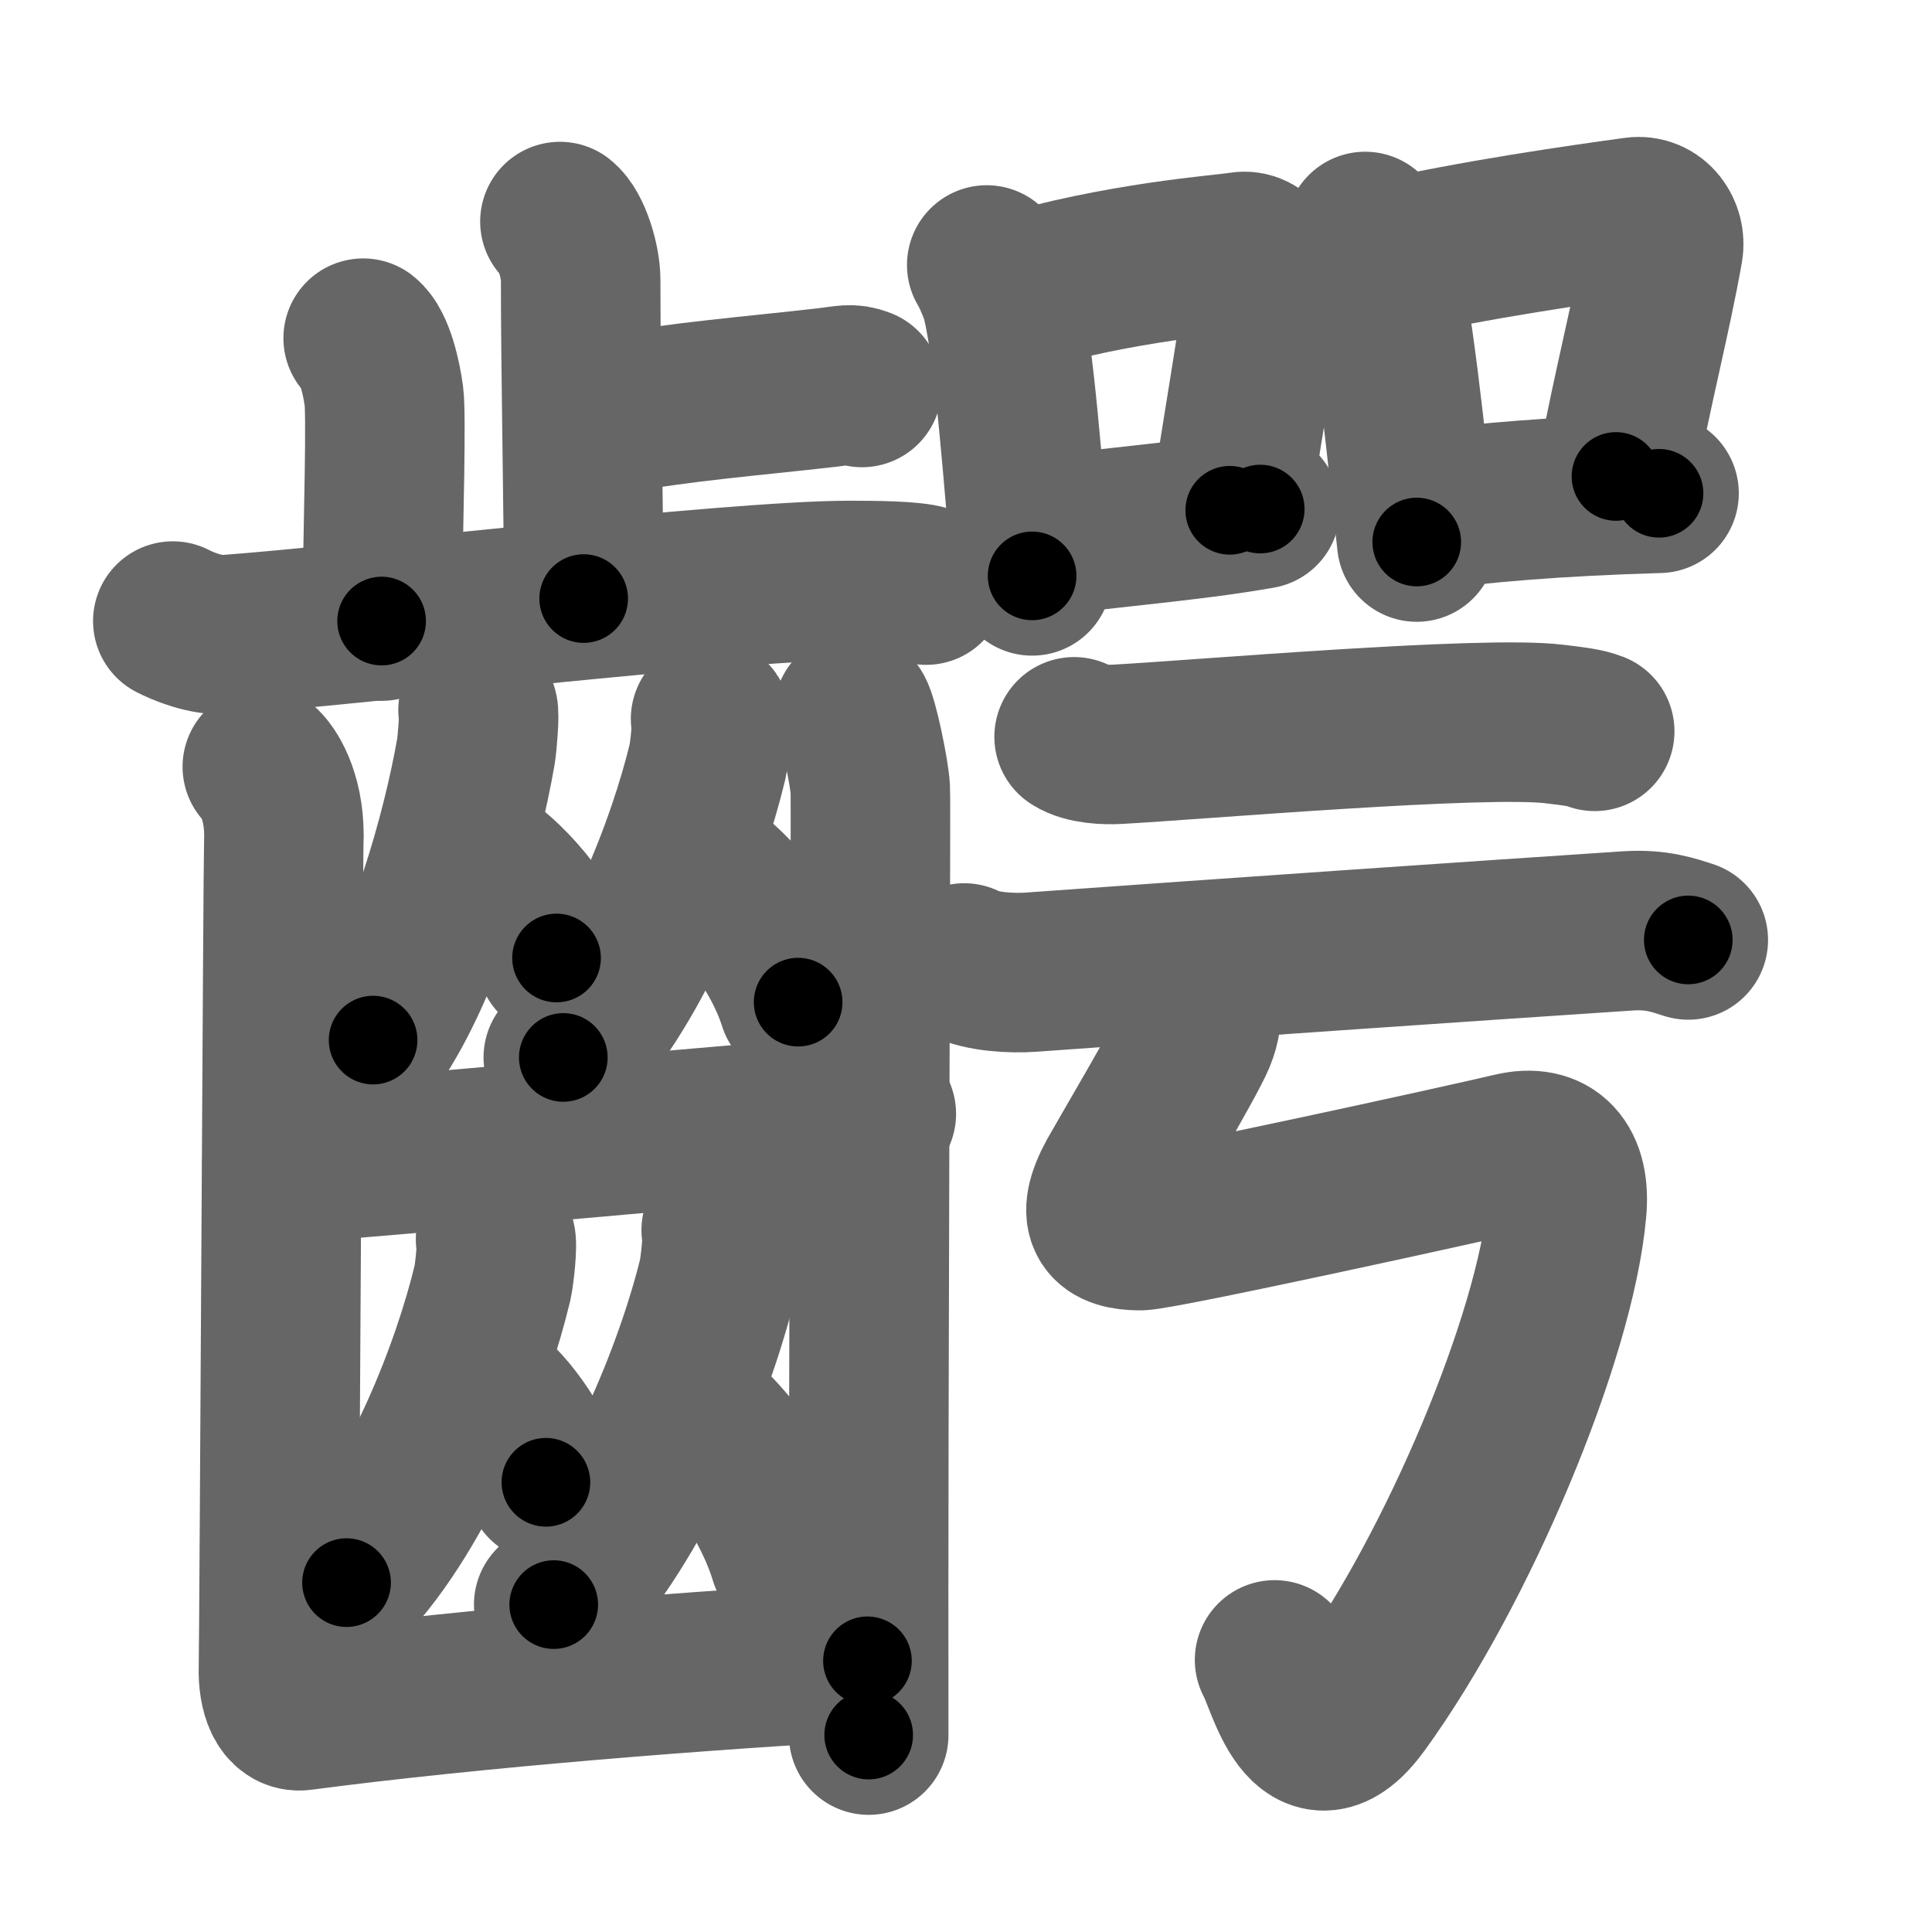 <svg xmlns="http://www.w3.org/2000/svg" width="109" height="109" viewBox="0 0 109 109" id="9f76"><g fill="none" stroke="#666" stroke-width="9" stroke-linecap="round" stroke-linejoin="round"><g><g><g><g><path d="M31.59,12.5c0.65,0.51,1.17,2.25,1.17,3.29c0,5.31,0.17,12.92,0.17,17.98" /><path d="M34.39,23.39c4.24-0.76,7.84-1.02,12.3-1.53c1.04-0.12,1.3-0.25,1.94,0" /></g><path d="M20.49,19.08c0.65,0.51,1.04,2.28,1.17,3.29c0.13,1.01,0,6.34-0.13,12.67" /><path d="M9.75,35.04c0.49,0.25,1.8,0.85,3.1,0.76c7.03-0.51,28.43-3.05,35.08-3.05c1.31,0,3.57,0.01,4.32,0.26" /></g><g><g><g><path d="M26.97,40.06c0.1,0.19-0.05,1.93-0.12,2.34c-0.79,4.55-2.86,12-5.8,16.28" /><path d="M26.27,48.16c1.86,0.95,4.23,3.49,5.13,5.89" /></g><g><path d="M40.09,40.56c0.13,0.19-0.07,1.98-0.17,2.4c-1.12,4.67-4.01,12.31-8.14,16.7" /><path d="M39.4,48.9c2.04,1.24,4.64,4.52,5.63,7.64" /></g></g><path d="M15.91,65.63c2.1,0,31.57-2.79,33.53-2.79" /><g><g><path d="M27.96,69.92c0.13,0.2-0.07,2-0.17,2.44c-1.13,4.73-4.06,12.48-8.24,16.93" /><path d="M27.02,78.26c1.37,0.87,3.11,3.18,3.78,5.37" /></g><g><path d="M40.69,69.4c0.15,0.21-0.08,2.19-0.19,2.66c-1.27,5.16-4.57,13.61-9.26,18.47" /><path d="M38.45,79.23c2.2,1.4,5.01,5.12,6.08,8.65" /></g></g><g><path d="M14.8,43.26c0.46,0.45,1.32,1.89,1.21,4.3c-0.04,0.92-0.26,45.15-0.3,46.53c-0.04,1.38,0.39,2.54,1.29,2.42c9.79-1.29,22.77-2.3,31.94-2.81" /><path d="M48.16,40.21c0.28,0.45,0.89,3.39,0.94,4.3s-0.12,32.25-0.09,53.38" /></g></g></g><g><g><g><path d="M55.67,14.95c0.22,0.32,0.74,1.54,0.83,1.94c0.76,3.17,1.21,9.91,1.73,15.6" /><path d="M57.03,16.6c6.18-1.85,11.94-2.22,13.01-2.4c0.94-0.15,1.5,0.9,1.37,1.8c-0.56,3.7-1.2,7.67-2.03,12.79" /><path d="M59.32,30.23c3.01-0.47,7.65-0.78,11.78-1.51" /></g><g><path d="M77.02,13.06c0.25,0.32,0.52,0.59,0.63,0.99c0.88,3.17,1.67,10.83,2.28,16.53" /><path d="M78.08,14.68c5.17-1.18,11.19-2.03,14.17-2.44c1.09-0.15,1.75,0.9,1.59,1.8c-0.65,3.7-1.71,7.72-2.67,12.84" /><path d="M80.04,28.84c3.5-0.47,7.71-0.84,13.56-1.01" /></g></g><g><g><g><path d="M60.6,41.57c0.64,0.42,1.81,0.46,2.46,0.42c4.44-0.24,20.7-1.64,24.66-1.14c1.07,0.13,1.71,0.2,2.25,0.41" /></g><g><path d="M54.4,54.33c0.97,0.52,2.76,0.59,3.73,0.52C70,54,83.22,53.09,91.84,52.52c1.62-0.11,2.6,0.25,3.41,0.51" /></g></g><path d="M66.91,54.66c0.8,1.43,1.17,2.34,0.55,3.85c-0.5,1.21-4.12,7.34-4.44,7.93c-1.29,2.36-0.44,2.97,1.27,2.99c1.07,0.02,18.31-3.76,21.05-4.41c2.14-0.51,3.29,0.71,3.05,3.28c-0.64,7.11-6.13,20.2-11.65,27.81c-3,4.13-4.13-1.21-4.83-2.46" /></g></g></g></g><g fill="none" stroke="#000" stroke-width="5" stroke-linecap="round" stroke-linejoin="round"><g><g><g><g><path d="M31.59,12.5c0.65,0.51,1.17,2.25,1.17,3.29c0,5.31,0.17,12.92,0.17,17.98" stroke-dasharray="21.55" stroke-dashoffset="21.55"><animate id="0" attributeName="stroke-dashoffset" values="21.55;0" dur="0.22s" fill="freeze" begin="0s;9f76.click" /></path><path d="M34.39,23.39c4.24-0.76,7.84-1.02,12.3-1.53c1.04-0.12,1.3-0.25,1.94,0" stroke-dasharray="14.37" stroke-dashoffset="14.37"><animate attributeName="stroke-dashoffset" values="14.37" fill="freeze" begin="9f76.click" /><animate id="1" attributeName="stroke-dashoffset" values="14.37;0" dur="0.14s" fill="freeze" begin="0.end" /></path></g><path d="M20.49,19.08c0.65,0.51,1.04,2.28,1.17,3.29c0.13,1.01,0,6.34-0.13,12.67" stroke-dasharray="16.22" stroke-dashoffset="16.22"><animate attributeName="stroke-dashoffset" values="16.22" fill="freeze" begin="9f76.click" /><animate id="2" attributeName="stroke-dashoffset" values="16.22;0" dur="0.16s" fill="freeze" begin="1.end" /></path><path d="M9.75,35.04c0.49,0.25,1.8,0.85,3.1,0.76c7.03-0.51,28.43-3.05,35.08-3.05c1.31,0,3.57,0.01,4.32,0.26" stroke-dasharray="42.79" stroke-dashoffset="42.79"><animate attributeName="stroke-dashoffset" values="42.79" fill="freeze" begin="9f76.click" /><animate id="3" attributeName="stroke-dashoffset" values="42.79;0" dur="0.43s" fill="freeze" begin="2.end" /></path></g><g><g><g><path d="M26.97,40.06c0.1,0.19-0.05,1.93-0.12,2.34c-0.79,4.55-2.86,12-5.8,16.28" stroke-dasharray="19.74" stroke-dashoffset="19.74"><animate attributeName="stroke-dashoffset" values="19.74" fill="freeze" begin="9f76.click" /><animate id="4" attributeName="stroke-dashoffset" values="19.74;0" dur="0.2s" fill="freeze" begin="3.end" /></path><path d="M26.27,48.16c1.86,0.95,4.23,3.49,5.13,5.89" stroke-dasharray="7.95" stroke-dashoffset="7.95"><animate attributeName="stroke-dashoffset" values="7.95" fill="freeze" begin="9f76.click" /><animate id="5" attributeName="stroke-dashoffset" values="7.95;0" dur="0.08s" fill="freeze" begin="4.end" /></path></g><g><path d="M40.09,40.56c0.13,0.19-0.07,1.98-0.17,2.4c-1.12,4.67-4.01,12.31-8.14,16.7" stroke-dasharray="21.17" stroke-dashoffset="21.17"><animate attributeName="stroke-dashoffset" values="21.17" fill="freeze" begin="9f76.click" /><animate id="6" attributeName="stroke-dashoffset" values="21.17;0" dur="0.21s" fill="freeze" begin="5.end" /></path><path d="M39.4,48.9c2.04,1.24,4.64,4.52,5.63,7.64" stroke-dasharray="9.65" stroke-dashoffset="9.65"><animate attributeName="stroke-dashoffset" values="9.65" fill="freeze" begin="9f76.click" /><animate id="7" attributeName="stroke-dashoffset" values="9.65;0" dur="0.1s" fill="freeze" begin="6.end" /></path></g></g><path d="M15.91,65.63c2.1,0,31.57-2.79,33.53-2.79" stroke-dasharray="33.65" stroke-dashoffset="33.65"><animate attributeName="stroke-dashoffset" values="33.65" fill="freeze" begin="9f76.click" /><animate id="8" attributeName="stroke-dashoffset" values="33.65;0" dur="0.34s" fill="freeze" begin="7.end" /></path><g><g><path d="M27.96,69.92c0.13,0.2-0.07,2-0.17,2.44c-1.13,4.73-4.06,12.48-8.24,16.93" stroke-dasharray="21.46" stroke-dashoffset="21.46"><animate attributeName="stroke-dashoffset" values="21.46" fill="freeze" begin="9f76.click" /><animate id="9" attributeName="stroke-dashoffset" values="21.46;0" dur="0.21s" fill="freeze" begin="8.end" /></path><path d="M27.02,78.26c1.37,0.87,3.11,3.18,3.78,5.37" stroke-dasharray="6.67" stroke-dashoffset="6.67"><animate attributeName="stroke-dashoffset" values="6.67" fill="freeze" begin="9f76.click" /><animate id="10" attributeName="stroke-dashoffset" values="6.67;0" dur="0.07s" fill="freeze" begin="9.end" /></path></g><g><path d="M40.69,69.4c0.15,0.21-0.08,2.19-0.19,2.66c-1.27,5.16-4.57,13.61-9.26,18.47" stroke-dasharray="23.54" stroke-dashoffset="23.54"><animate attributeName="stroke-dashoffset" values="23.54" fill="freeze" begin="9f76.click" /><animate id="11" attributeName="stroke-dashoffset" values="23.54;0" dur="0.24s" fill="freeze" begin="10.end" /></path><path d="M38.45,79.23c2.2,1.4,5.01,5.12,6.08,8.65" stroke-dasharray="10.75" stroke-dashoffset="10.75"><animate attributeName="stroke-dashoffset" values="10.75" fill="freeze" begin="9f76.click" /><animate id="12" attributeName="stroke-dashoffset" values="10.75;0" dur="0.11s" fill="freeze" begin="11.end" /></path></g></g><g><path d="M14.8,43.26c0.46,0.45,1.32,1.89,1.21,4.3c-0.04,0.92-0.26,45.15-0.3,46.53c-0.04,1.38,0.39,2.54,1.29,2.42c9.79-1.29,22.77-2.3,31.94-2.81" stroke-dasharray="86.27" stroke-dashoffset="86.27"><animate attributeName="stroke-dashoffset" values="86.27" fill="freeze" begin="9f76.click" /><animate id="13" attributeName="stroke-dashoffset" values="86.27;0" dur="0.65s" fill="freeze" begin="12.end" /></path><path d="M48.16,40.21c0.28,0.45,0.89,3.39,0.94,4.3s-0.12,32.25-0.09,53.38" stroke-dasharray="57.79" stroke-dashoffset="57.79"><animate attributeName="stroke-dashoffset" values="57.79" fill="freeze" begin="9f76.click" /><animate id="14" attributeName="stroke-dashoffset" values="57.79;0" dur="0.58s" fill="freeze" begin="13.end" /></path></g></g></g><g><g><g><path d="M55.67,14.95c0.22,0.32,0.74,1.54,0.83,1.94c0.76,3.17,1.21,9.91,1.73,15.6" stroke-dasharray="17.82" stroke-dashoffset="17.82"><animate attributeName="stroke-dashoffset" values="17.82" fill="freeze" begin="9f76.click" /><animate id="15" attributeName="stroke-dashoffset" values="17.82;0" dur="0.18s" fill="freeze" begin="14.end" /></path><path d="M57.03,16.6c6.18-1.85,11.94-2.22,13.01-2.4c0.94-0.15,1.5,0.9,1.37,1.8c-0.56,3.7-1.2,7.67-2.03,12.79" stroke-dasharray="28.82" stroke-dashoffset="28.82"><animate attributeName="stroke-dashoffset" values="28.82" fill="freeze" begin="9f76.click" /><animate id="16" attributeName="stroke-dashoffset" values="28.82;0" dur="0.29s" fill="freeze" begin="15.end" /></path><path d="M59.32,30.23c3.01-0.47,7.65-0.78,11.78-1.51" stroke-dasharray="11.88" stroke-dashoffset="11.88"><animate attributeName="stroke-dashoffset" values="11.88" fill="freeze" begin="9f76.click" /><animate id="17" attributeName="stroke-dashoffset" values="11.88;0" dur="0.12s" fill="freeze" begin="16.end" /></path></g><g><path d="M77.02,13.06c0.25,0.32,0.52,0.59,0.63,0.99c0.88,3.17,1.67,10.83,2.28,16.53" stroke-dasharray="17.88" stroke-dashoffset="17.88"><animate attributeName="stroke-dashoffset" values="17.88" fill="freeze" begin="9f76.click" /><animate id="18" attributeName="stroke-dashoffset" values="17.88;0" dur="0.18s" fill="freeze" begin="17.end" /></path><path d="M78.08,14.68c5.17-1.18,11.19-2.03,14.17-2.44c1.09-0.15,1.75,0.9,1.59,1.8c-0.65,3.7-1.71,7.72-2.67,12.84" stroke-dasharray="30.3" stroke-dashoffset="30.3"><animate attributeName="stroke-dashoffset" values="30.3" fill="freeze" begin="9f76.click" /><animate id="19" attributeName="stroke-dashoffset" values="30.3;0" dur="0.3s" fill="freeze" begin="18.end" /></path><path d="M80.04,28.84c3.5-0.47,7.71-0.84,13.56-1.01" stroke-dasharray="13.6" stroke-dashoffset="13.6"><animate attributeName="stroke-dashoffset" values="13.6" fill="freeze" begin="9f76.click" /><animate id="20" attributeName="stroke-dashoffset" values="13.6;0" dur="0.14s" fill="freeze" begin="19.end" /></path></g></g><g><g><g><path d="M60.6,41.57c0.64,0.42,1.81,0.46,2.46,0.42c4.44-0.24,20.7-1.64,24.66-1.14c1.07,0.13,1.71,0.2,2.25,0.41" stroke-dasharray="29.53" stroke-dashoffset="29.53"><animate attributeName="stroke-dashoffset" values="29.53" fill="freeze" begin="9f76.click" /><animate id="21" attributeName="stroke-dashoffset" values="29.53;0" dur="0.3s" fill="freeze" begin="20.end" /></path></g><g><path d="M54.4,54.33c0.97,0.52,2.76,0.59,3.73,0.52C70,54,83.22,53.09,91.84,52.52c1.62-0.11,2.6,0.25,3.41,0.51" stroke-dasharray="41.07" stroke-dashoffset="41.07"><animate attributeName="stroke-dashoffset" values="41.07" fill="freeze" begin="9f76.click" /><animate id="22" attributeName="stroke-dashoffset" values="41.07;0" dur="0.41s" fill="freeze" begin="21.end" /></path></g></g><path d="M66.91,54.66c0.8,1.43,1.17,2.34,0.55,3.85c-0.5,1.21-4.12,7.34-4.44,7.93c-1.29,2.36-0.44,2.97,1.27,2.99c1.07,0.02,18.31-3.76,21.05-4.41c2.14-0.51,3.29,0.71,3.05,3.28c-0.64,7.11-6.13,20.2-11.65,27.81c-3,4.13-4.13-1.21-4.83-2.46" stroke-dasharray="82.83" stroke-dashoffset="82.83"><animate attributeName="stroke-dashoffset" values="82.83" fill="freeze" begin="9f76.click" /><animate id="23" attributeName="stroke-dashoffset" values="82.83;0" dur="0.62s" fill="freeze" begin="22.end" /></path></g></g></g></g></svg>